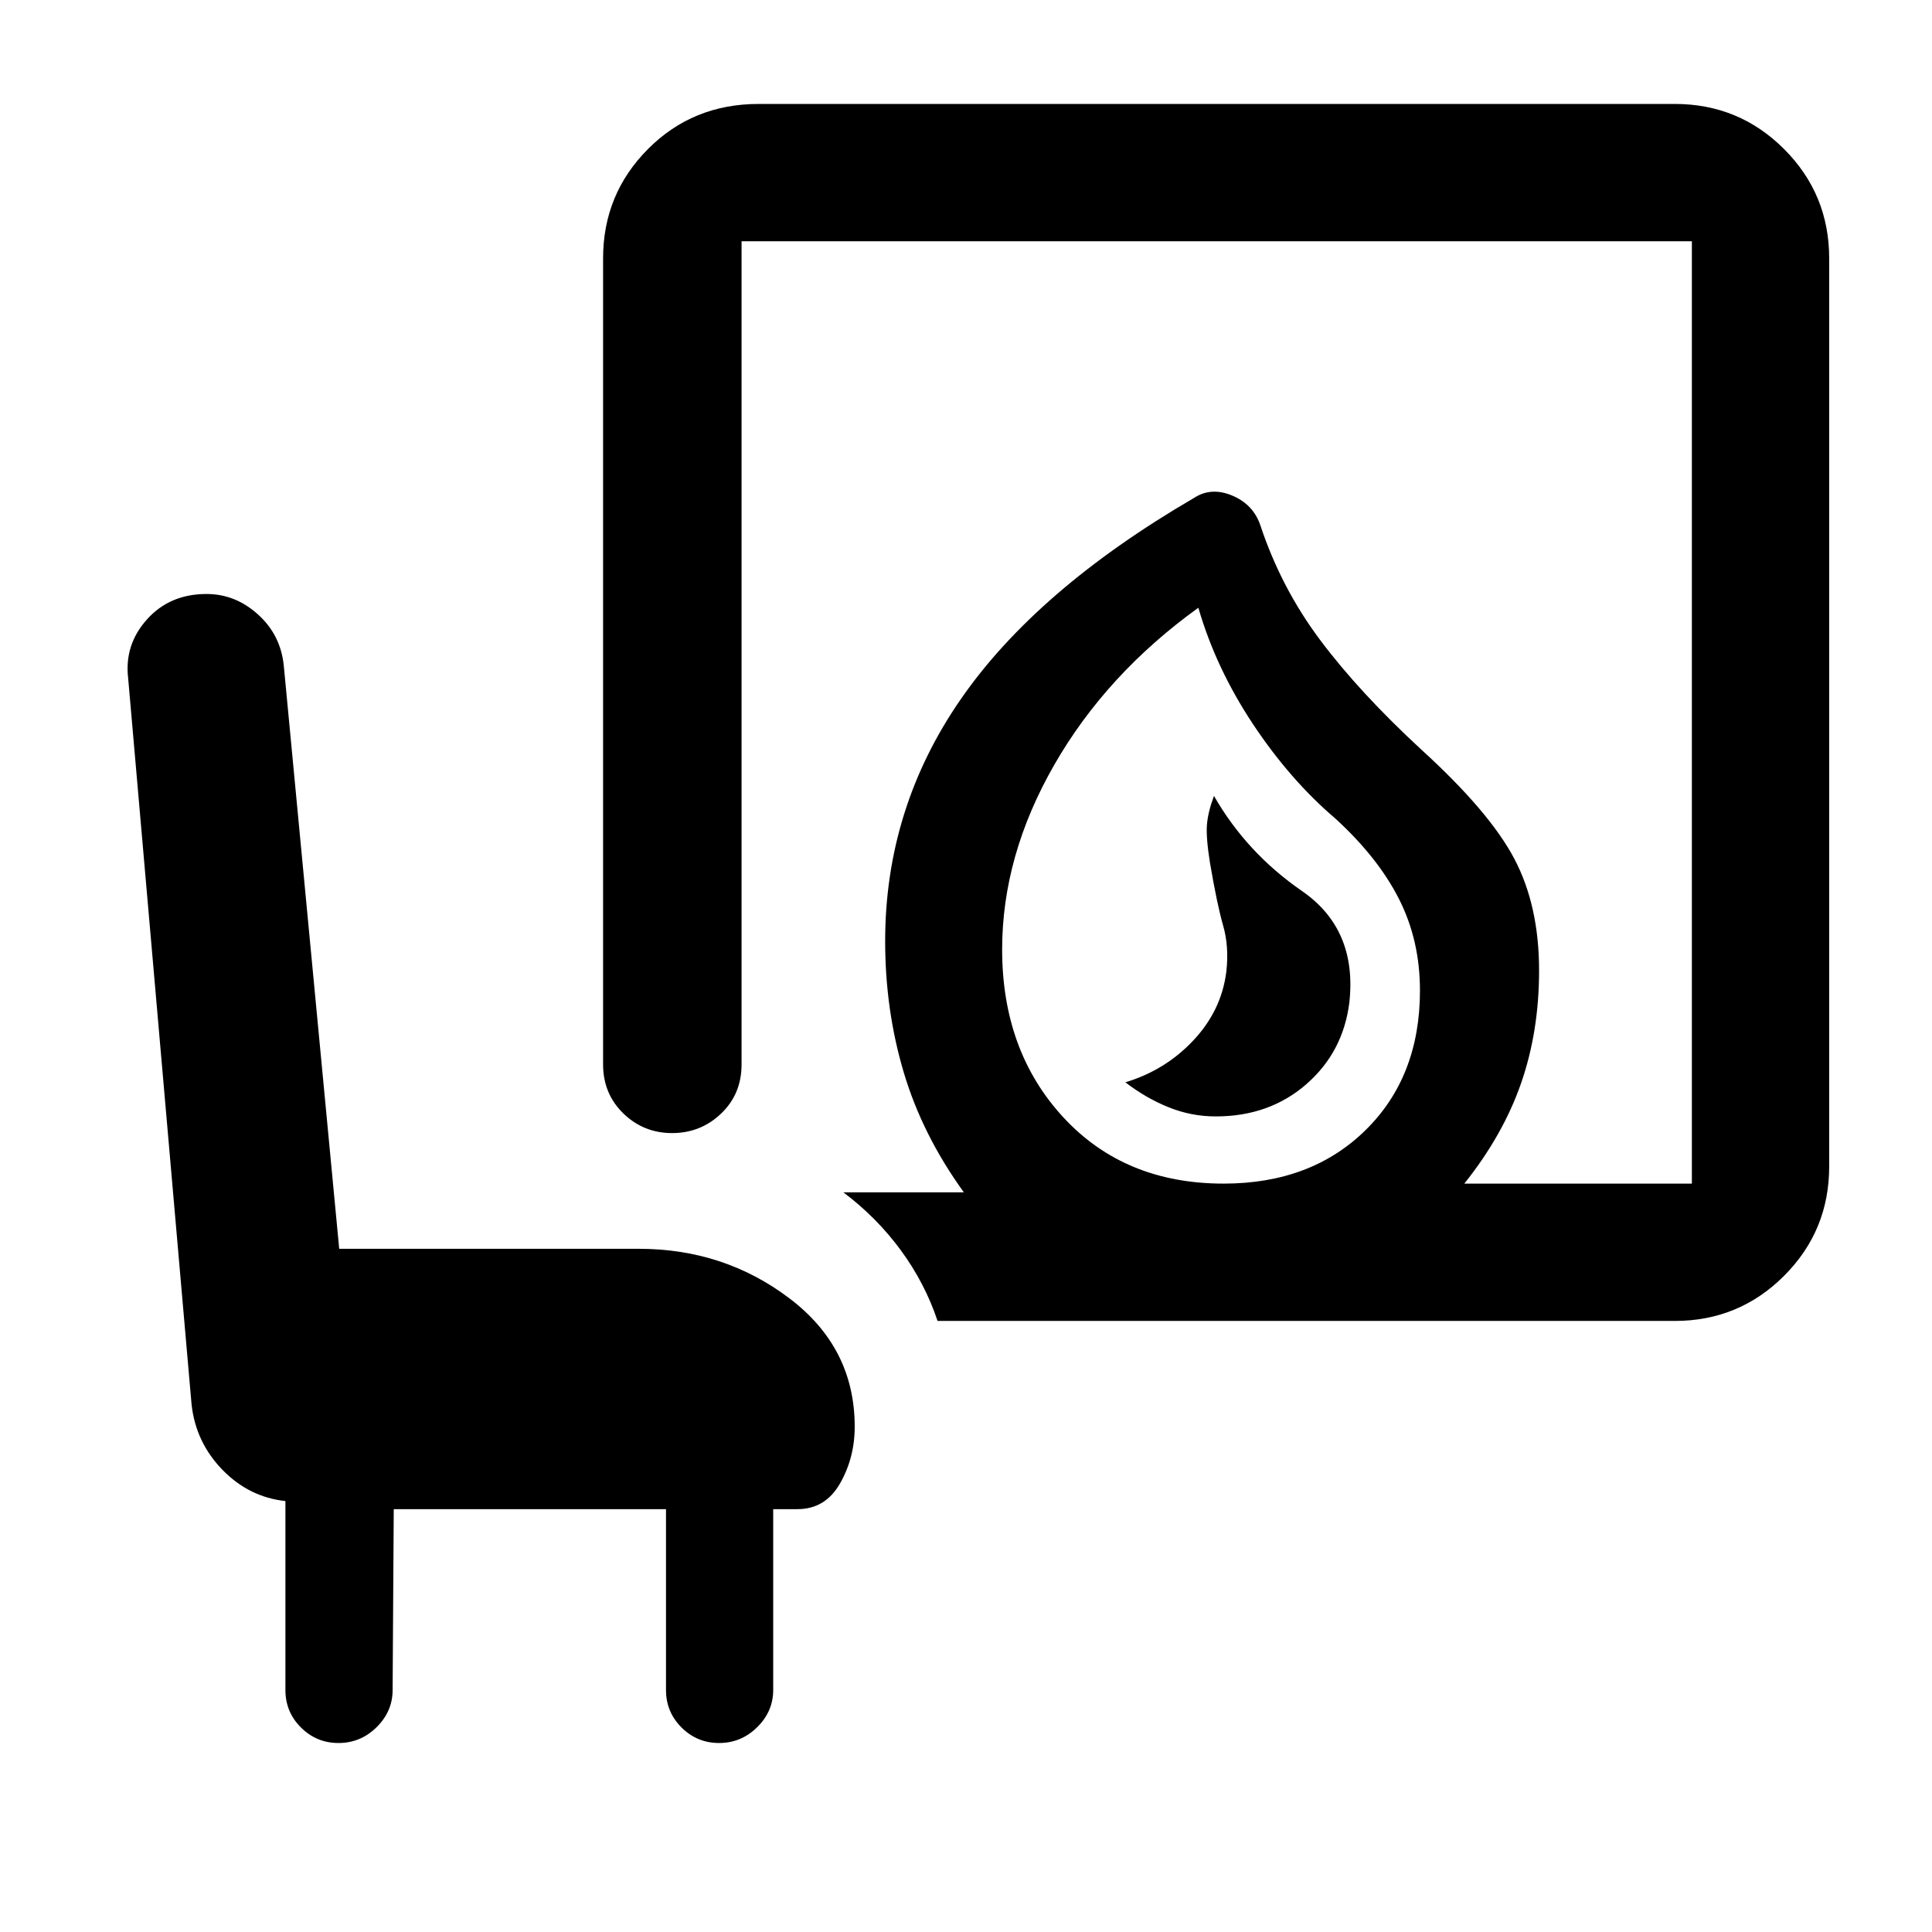 <svg xmlns="http://www.w3.org/2000/svg" height="48" viewBox="0 -960 960 960" width="48"><path d="M604.11-405.26q26.61 0 44.97-15.98t21.42-40.74q3.94-36.32-23.58-55.3-27.51-18.98-43.7-47.24-3 8.04-3.5 14.34-.5 6.29 1.5 18.86 3.56 20.89 6.56 31.29 3 10.41 1.57 22.86-2.39 19.25-16.36 34.12-13.97 14.87-33.79 20.84 10.13 7.82 21.42 12.38 11.29 4.57 23.49 4.57Zm3.91 33.39q43.46 0 70.5-26.56 27.05-26.56 27.05-69.39 0-24.94-10.42-45.48-10.41-20.55-31.54-39.9-22.63-19.28-41.08-47.1-18.44-27.83-27.07-57.72-45.72 32.95-71.61 78.08-25.89 45.13-25.89 91.74 0 50.48 30.42 83.41 30.42 32.92 79.64 32.92Zm-142.15 68.24q-6.25-18.74-18.22-35.07-11.97-16.33-28.59-28.84h59.87q-20.58-28.46-29.84-59.51-9.26-31.06-9.26-65.28 0-66.02 37.66-120.37 37.66-54.34 115.68-99.8 8.51-5.63 18.96-1.32 10.46 4.32 14.07 14.65 10.3 31.15 29.74 57.14 19.43 25.99 50.43 54.62 33.76 30.76 46.08 54.11 12.31 23.35 12.31 55.6 0 30.16-8.94 55.93-8.95 25.77-28.21 49.9h113.07v-468.24h-472.2v409.01q0 14.73-10.17 24.43-10.16 9.69-24.34 9.69-14.19 0-24.24-9.77-10.06-9.77-10.06-24.38v-400.5q0-31.88 22.29-54.3 22.29-22.42 55-22.42H832.2q31.88 0 54.3 22.42 22.41 22.42 22.41 54.3v451.28q0 31.88-22.41 54.3-22.42 22.42-54.3 22.42H465.87Zm142.02-68.24ZM195.65-210.11l-.56 89.85q0 10.65-7.97 18.5-7.96 7.85-18.9 7.85-10.94 0-18.67-7.7-7.73-7.69-7.73-18.65v-93.87q-18.13-1.96-31.34-15.58-13.21-13.62-15.29-32.4L63.69-622.9q-2-16.68 9.33-29.31 11.33-12.64 29.59-12.64 14.26 0 25.5 10.09 11.23 10.08 12.87 25.21l27.57 290.07h148.86q42.32 0 74.8 24.58 32.49 24.57 32.49 63.82 0 15.41-7.29 28.19-7.29 12.78-21.21 12.78h-12v89.85q0 10.65-7.97 18.5-7.96 7.85-18.9 7.85-10.94 0-18.67-7.7-7.73-7.69-7.73-18.65v-89.85H195.65Z"/></svg>